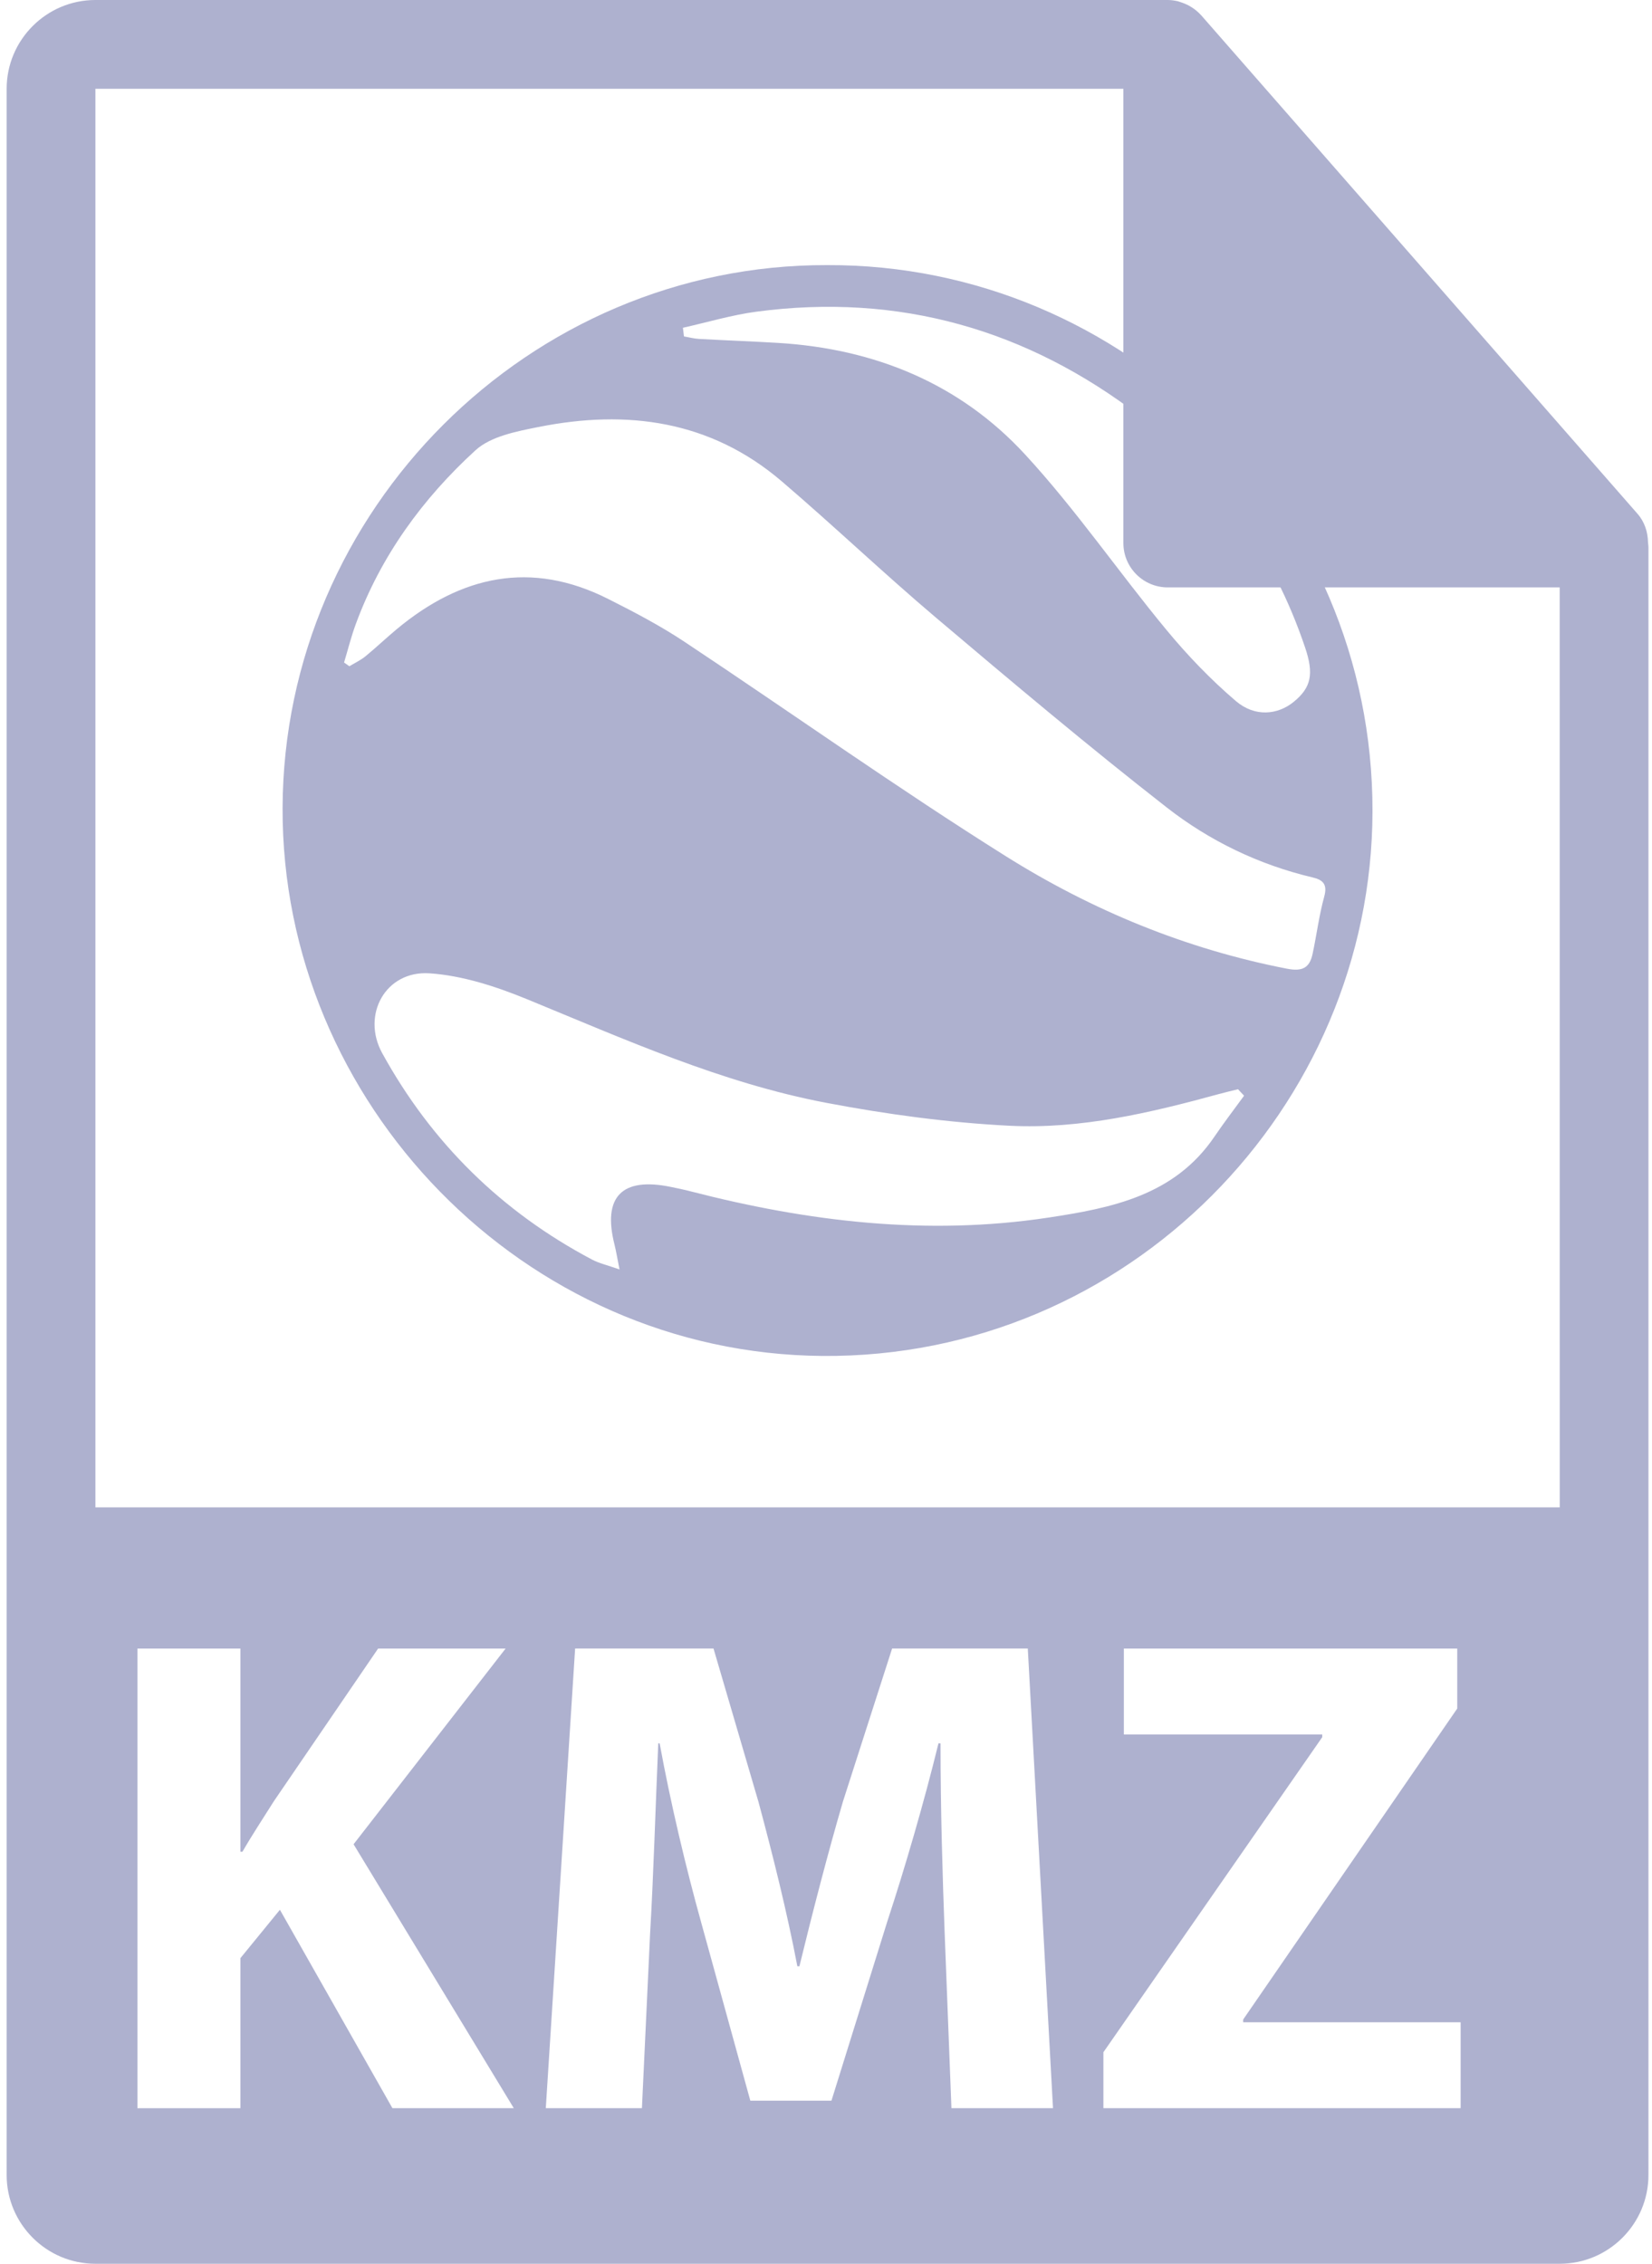 <svg width="73" height="100" viewBox="0 0 73 100" fill="none" xmlns="http://www.w3.org/2000/svg">
<path d="M72.824 23.965C72.818 23.506 72.673 23.053 72.359 22.695L53.076 0.671C53.072 0.665 53.066 0.663 53.061 0.657C52.946 0.529 52.814 0.423 52.672 0.33C52.63 0.302 52.588 0.278 52.544 0.253C52.419 0.186 52.291 0.132 52.157 0.091C52.121 0.08 52.088 0.066 52.052 0.056C51.904 0.022 51.755 0 51.602 0H4.216C2.054 0 0.294 1.76 0.294 3.922V96.078C0.294 98.241 2.054 100 4.216 100H68.921C71.085 100 72.843 98.241 72.843 96.078V24.185C72.843 24.111 72.831 24.037 72.824 23.965ZM17.341 93.127L12.369 84.362L10.623 86.5V93.129H6.073V72.822H10.623V81.799H10.713C11.165 81.016 11.647 80.292 12.1 79.57L16.709 72.822H22.343L15.624 81.468L22.704 93.127H17.341ZM42.043 93.127L41.742 85.353C41.652 82.915 41.561 79.961 41.561 77.011H41.47C40.837 79.6 39.995 82.491 39.211 84.873L36.741 92.796H33.156L30.987 84.932C30.324 82.552 29.632 79.661 29.149 77.011H29.088C28.968 79.751 28.877 82.883 28.727 85.414L28.366 93.127H24.118L25.414 72.821H31.529L33.517 79.599C34.15 81.949 34.782 84.48 35.234 86.858H35.325C35.897 84.51 36.59 81.828 37.253 79.569L39.422 72.82H45.417L46.531 93.126H42.043V93.127ZM64.544 93.127H48.758V90.656L58.428 76.739V76.618H49.662V72.822H64.394V75.473L54.934 89.211V89.332H64.544V93.127H64.544ZM4.216 66.586V3.922H49.641V23.988C49.641 25.07 50.518 25.948 51.602 25.948H68.921L68.923 66.586H4.216V66.586Z" fill="#AEB1CF"/>
<path d="M36.549 11.711C49.702 11.661 60.675 22.429 60.649 35.843C60.624 48.933 49.84 59.998 36.348 59.898C23.124 59.795 12.444 48.711 12.487 35.693C12.531 22.538 23.377 11.674 36.549 11.711ZM15.204 29.266C15.283 29.322 15.361 29.376 15.439 29.431C15.677 29.287 15.935 29.166 16.149 28.992C16.624 28.604 17.069 28.176 17.542 27.784C20.377 25.429 23.464 24.741 26.869 26.455C28.02 27.034 29.174 27.638 30.246 28.35C34.986 31.496 39.627 34.799 44.444 37.821C48.257 40.214 52.41 41.926 56.873 42.792C57.563 42.927 57.873 42.746 58.003 42.131C58.183 41.292 58.288 40.435 58.515 39.611C58.666 39.069 58.466 38.868 58.005 38.76C55.631 38.2 53.453 37.148 51.561 35.672C48.098 32.97 44.733 30.138 41.379 27.301C39.056 25.336 36.85 23.233 34.536 21.255C31.394 18.574 27.712 18.079 23.793 18.863C22.826 19.056 21.689 19.272 21.011 19.891C18.677 22.025 16.827 24.56 15.722 27.568C15.518 28.122 15.374 28.7 15.204 29.266ZM54.974 48.402C54.884 48.306 54.796 48.212 54.706 48.116C54.421 48.188 54.135 48.253 53.853 48.331C50.825 49.16 47.753 49.886 44.611 49.729C41.899 49.592 39.179 49.223 36.51 48.716C31.894 47.839 27.618 45.917 23.294 44.141C21.925 43.58 20.443 43.095 18.984 42.996C17.033 42.863 15.962 44.836 16.889 46.522C19.069 50.483 22.163 53.527 26.162 55.641C26.482 55.81 26.849 55.89 27.376 56.077C27.271 55.551 27.224 55.256 27.152 54.97C26.622 52.866 27.481 51.986 29.637 52.43C29.937 52.492 30.238 52.552 30.536 52.631C35.723 53.969 40.963 54.595 46.307 53.789C49.134 53.362 51.897 52.814 53.666 50.209C54.084 49.592 54.537 49.002 54.974 48.402ZM30.177 14.479C30.193 14.607 30.209 14.734 30.224 14.862C30.449 14.899 30.671 14.961 30.896 14.972C32.06 15.037 33.225 15.078 34.389 15.148C38.647 15.406 42.404 16.937 45.292 20.07C47.535 22.5 49.421 25.259 51.535 27.814C52.467 28.944 53.498 30.018 54.612 30.969C55.451 31.684 56.459 31.582 57.167 31.004C57.942 30.372 58.066 29.771 57.67 28.6C56.274 24.46 53.831 21.029 50.383 18.387C45.386 14.553 39.721 12.932 33.43 13.768C32.335 13.913 31.261 14.237 30.177 14.479Z" fill="#AEB1CF"/>
</svg>
